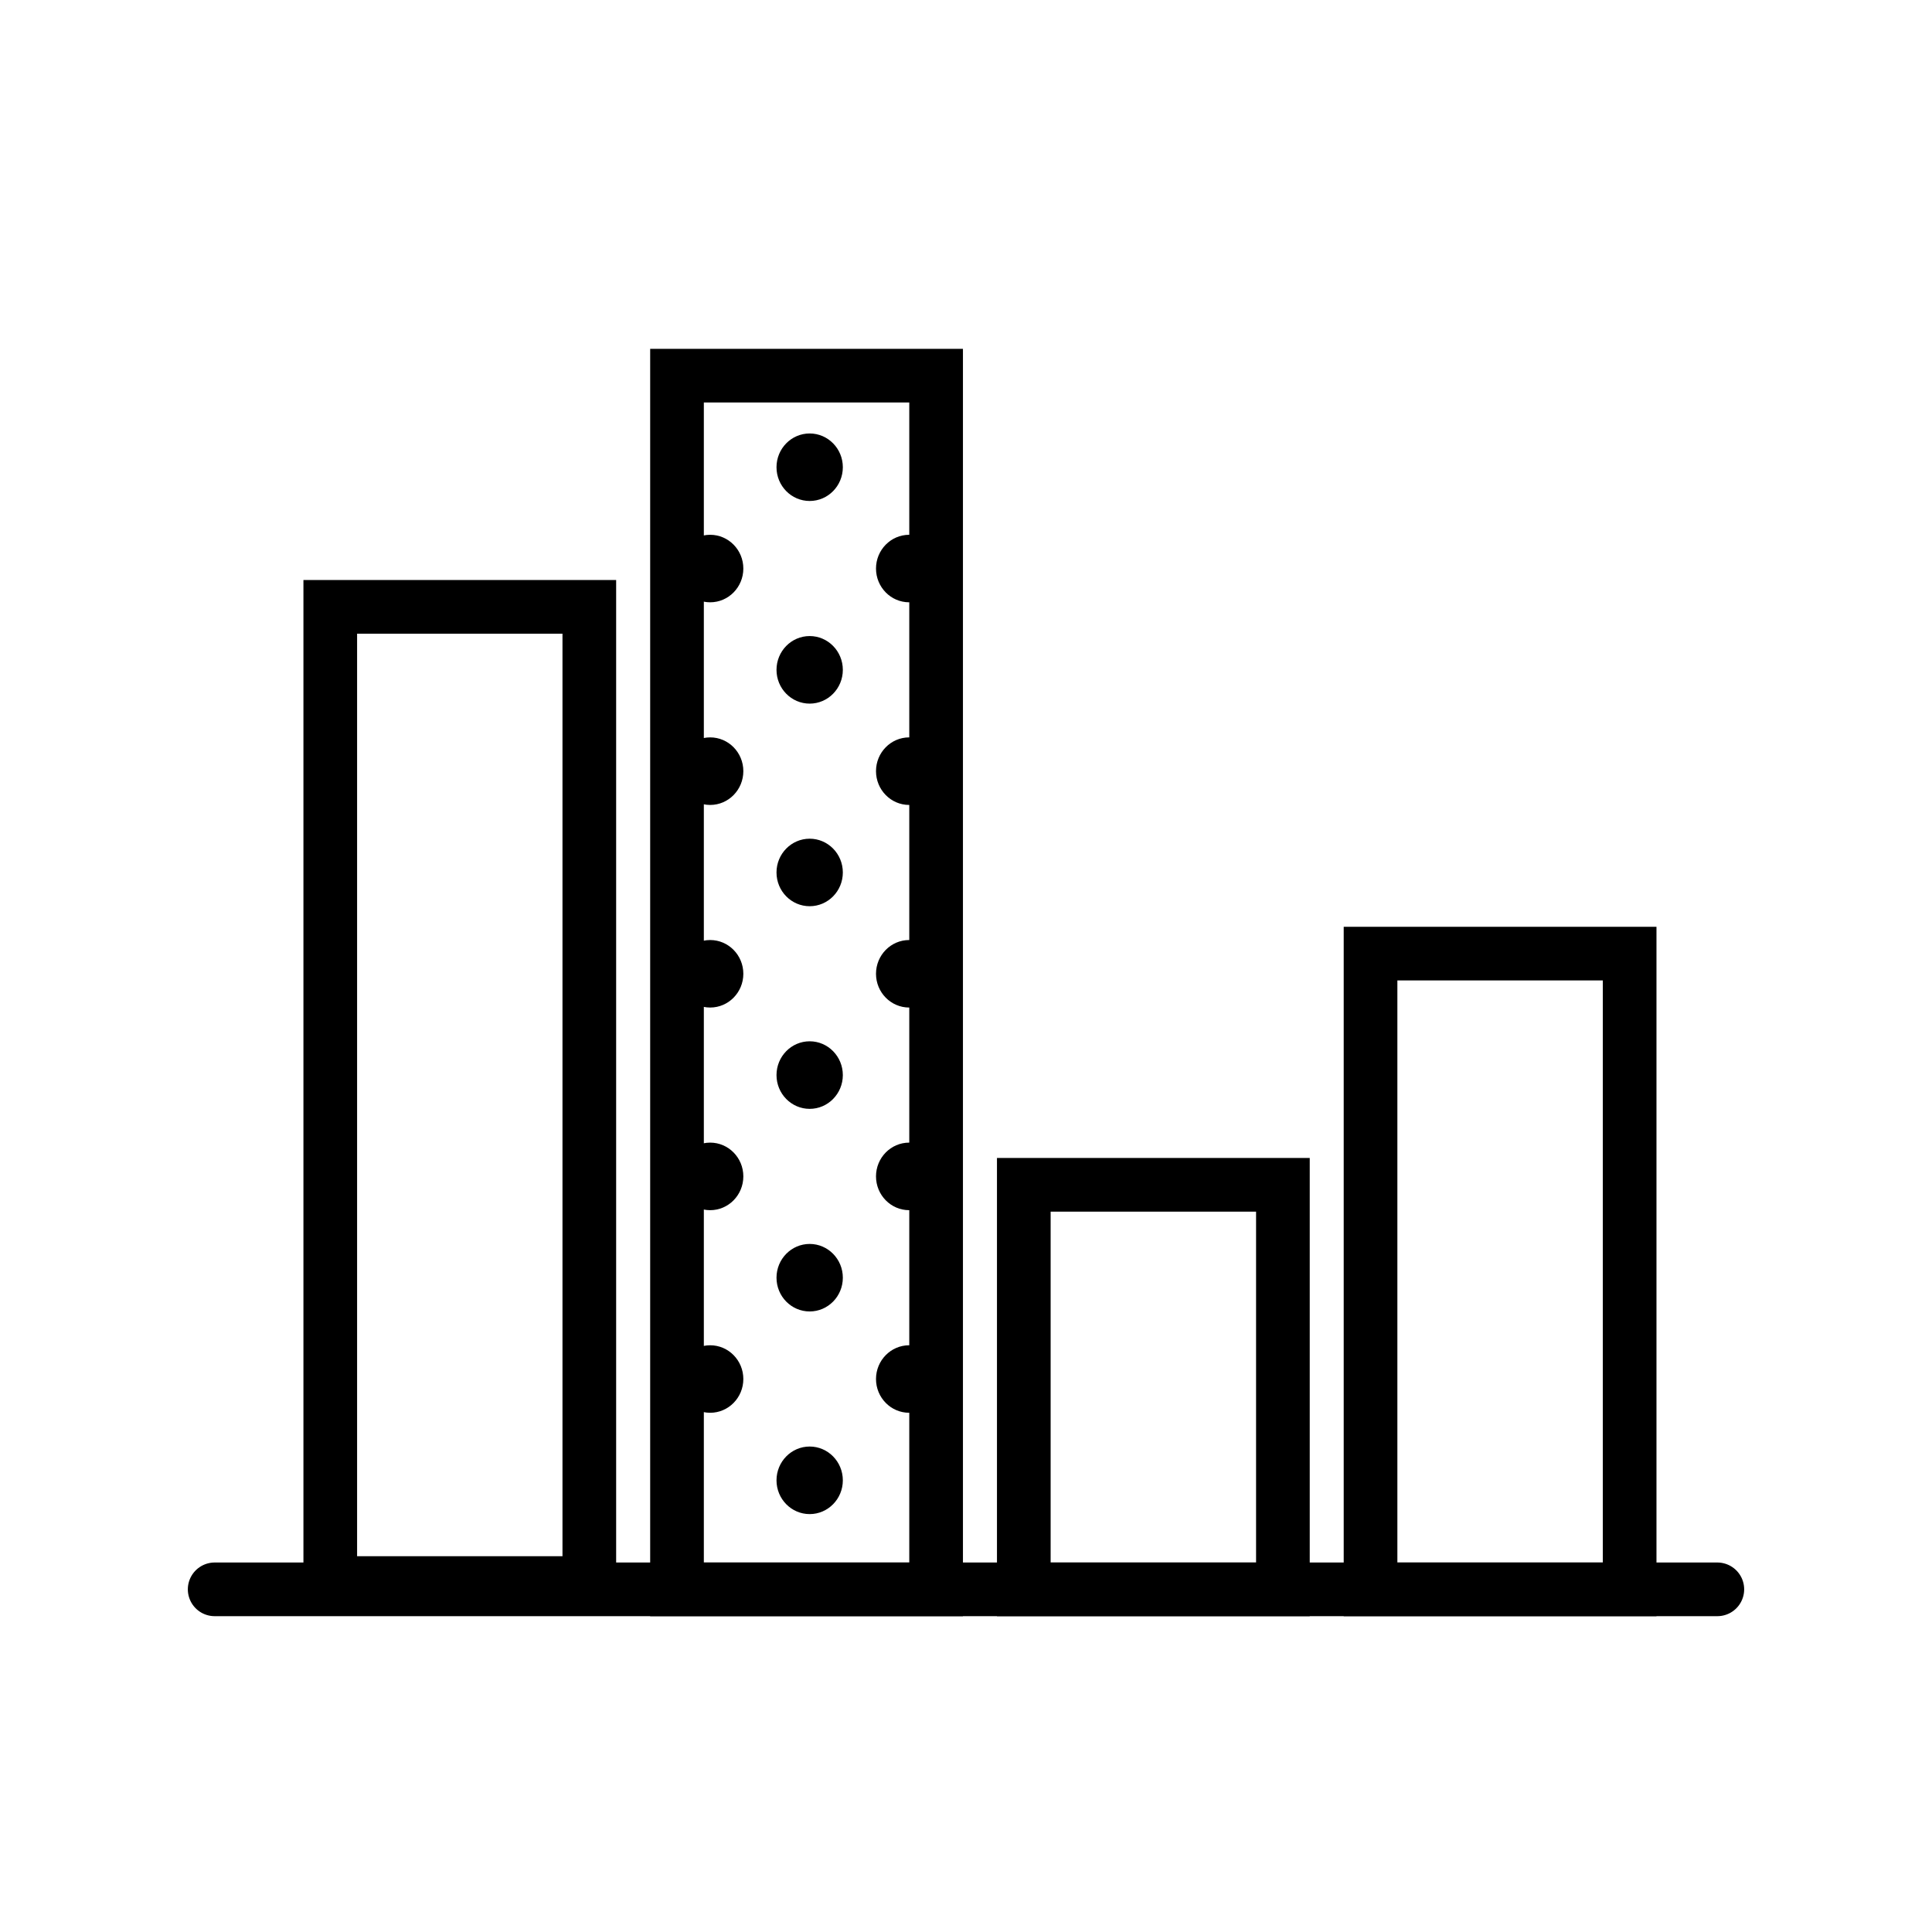 <?xml version="1.0" encoding="UTF-8"?>
<svg width="36px" height="36px" viewBox="0 0 36 36" version="1.1" xmlns="http://www.w3.org/2000/svg" xmlns:xlink="http://www.w3.org/1999/xlink">
    <!-- Generator: Sketch 41.2 (35397) - http://www.bohemiancoding.com/sketch -->
    <title>Type Polls</title>
    <desc>Created with Sketch.</desc>
    <defs></defs>
    <g id="General" stroke="none" stroke-width="1" fill="none" fill-rule="evenodd">
        <g id="Export" transform="translate(-776, -118)">
            <g id="91---Graph-(Outline)" transform="translate(780, 125)">
                <path d="M0,22.615 L28,22.615" id="Stroke-535" stroke="#000000" stroke-linecap="round"></path>
                <path d="M10.469,1.706 C10.469,2.054 10.746,2.335 11.087,2.335 C11.428,2.335 11.705,2.054 11.705,1.706 C11.705,1.359 11.428,1.077 11.087,1.077 C10.746,1.077 10.469,1.359 10.469,1.706 Z M10.469,5.482 C10.469,5.829 10.746,6.111 11.087,6.111 C11.428,6.111 11.705,5.829 11.705,5.482 C11.705,5.134 11.428,4.852 11.087,4.852 C10.746,4.852 10.469,5.134 10.469,5.482 Z M8.615,3.594 C8.615,3.941 8.892,4.223 9.233,4.223 C9.574,4.223 9.851,3.941 9.851,3.594 C9.851,3.247 9.574,2.965 9.233,2.965 C8.892,2.965 8.615,3.247 8.615,3.594 Z M8.615,7.369 C8.615,7.717 8.892,7.999 9.233,7.999 C9.574,7.999 9.851,7.717 9.851,7.369 C9.851,7.022 9.574,6.74 9.233,6.74 C8.892,6.74 8.615,7.022 8.615,7.369 Z M12.323,3.594 C12.323,3.941 12.6,4.223 12.941,4.223 C13.282,4.223 13.558,3.941 13.558,3.594 C13.558,3.247 13.282,2.965 12.941,2.965 C12.6,2.965 12.323,3.247 12.323,3.594 Z M12.323,7.369 C12.323,7.717 12.6,7.999 12.941,7.999 C13.282,7.999 13.558,7.717 13.558,7.369 C13.558,7.022 13.282,6.74 12.941,6.74 C12.6,6.74 12.323,7.022 12.323,7.369 Z M10.469,9.257 C10.469,9.605 10.746,9.886 11.087,9.886 C11.428,9.886 11.705,9.605 11.705,9.257 C11.705,8.91 11.428,8.628 11.087,8.628 C10.746,8.628 10.469,8.91 10.469,9.257 Z M10.469,13.033 C10.469,13.38 10.746,13.662 11.087,13.662 C11.428,13.662 11.705,13.38 11.705,13.033 C11.705,12.685 11.428,12.403 11.087,12.403 C10.746,12.403 10.469,12.685 10.469,13.033 Z M8.615,11.145 C8.615,11.492 8.892,11.774 9.233,11.774 C9.574,11.774 9.851,11.492 9.851,11.145 C9.851,10.798 9.574,10.516 9.233,10.516 C8.892,10.516 8.615,10.798 8.615,11.145 Z M8.615,14.92 C8.615,15.268 8.892,15.55 9.233,15.55 C9.574,15.55 9.851,15.268 9.851,14.92 C9.851,14.573 9.574,14.291 9.233,14.291 C8.892,14.291 8.615,14.573 8.615,14.92 Z M12.323,11.145 C12.323,11.492 12.6,11.774 12.941,11.774 C13.282,11.774 13.558,11.492 13.558,11.145 C13.558,10.798 13.282,10.516 12.941,10.516 C12.6,10.516 12.323,10.798 12.323,11.145 Z M12.323,14.92 C12.323,15.268 12.6,15.55 12.941,15.55 C13.282,15.55 13.558,15.268 13.558,14.92 C13.558,14.573 13.282,14.291 12.941,14.291 C12.6,14.291 12.323,14.573 12.323,14.92 Z M10.469,16.808 C10.469,17.156 10.746,17.437 11.087,17.437 C11.428,17.437 11.705,17.156 11.705,16.808 C11.705,16.461 11.428,16.179 11.087,16.179 C10.746,16.179 10.469,16.461 10.469,16.808 Z M10.469,20.584 C10.469,20.931 10.746,21.213 11.087,21.213 C11.428,21.213 11.705,20.931 11.705,20.584 C11.705,20.236 11.428,19.954 11.087,19.954 C10.746,19.954 10.469,20.236 10.469,20.584 Z M8.615,18.696 C8.615,19.043 8.892,19.325 9.233,19.325 C9.574,19.325 9.851,19.043 9.851,18.696 C9.851,18.349 9.574,18.067 9.233,18.067 C8.892,18.067 8.615,18.349 8.615,18.696 Z M12.323,18.696 C12.323,19.043 12.6,19.325 12.941,19.325 C13.282,19.325 13.558,19.043 13.558,18.696 C13.558,18.349 13.282,18.067 12.941,18.067 C12.6,18.067 12.323,18.349 12.323,18.696 Z" id="Combined-Shape" fill="#000000"></path>
                <polygon id="Stroke-641" stroke="#000000" stroke-linecap="round" points="15.077 22.615 19.905 22.615 19.905 15.077 15.077 15.077"></polygon>
                <polygon id="Stroke-643" stroke="#000000" stroke-linecap="round" points="21.538 22.615 26.366 22.615 26.366 10.769 21.538 10.769"></polygon>
                <polygon id="Stroke-645" stroke="#000000" stroke-linecap="round" points="2.154 22.498 6.981 22.498 6.981 4.308 2.154 4.308"></polygon>
                <polygon id="Stroke-647" stroke="#000000" stroke-linecap="round" points="8.615 22.615 13.443 22.615 13.443 0 8.615 0"></polygon>
            </g>
        </g>
    </g>
</svg>